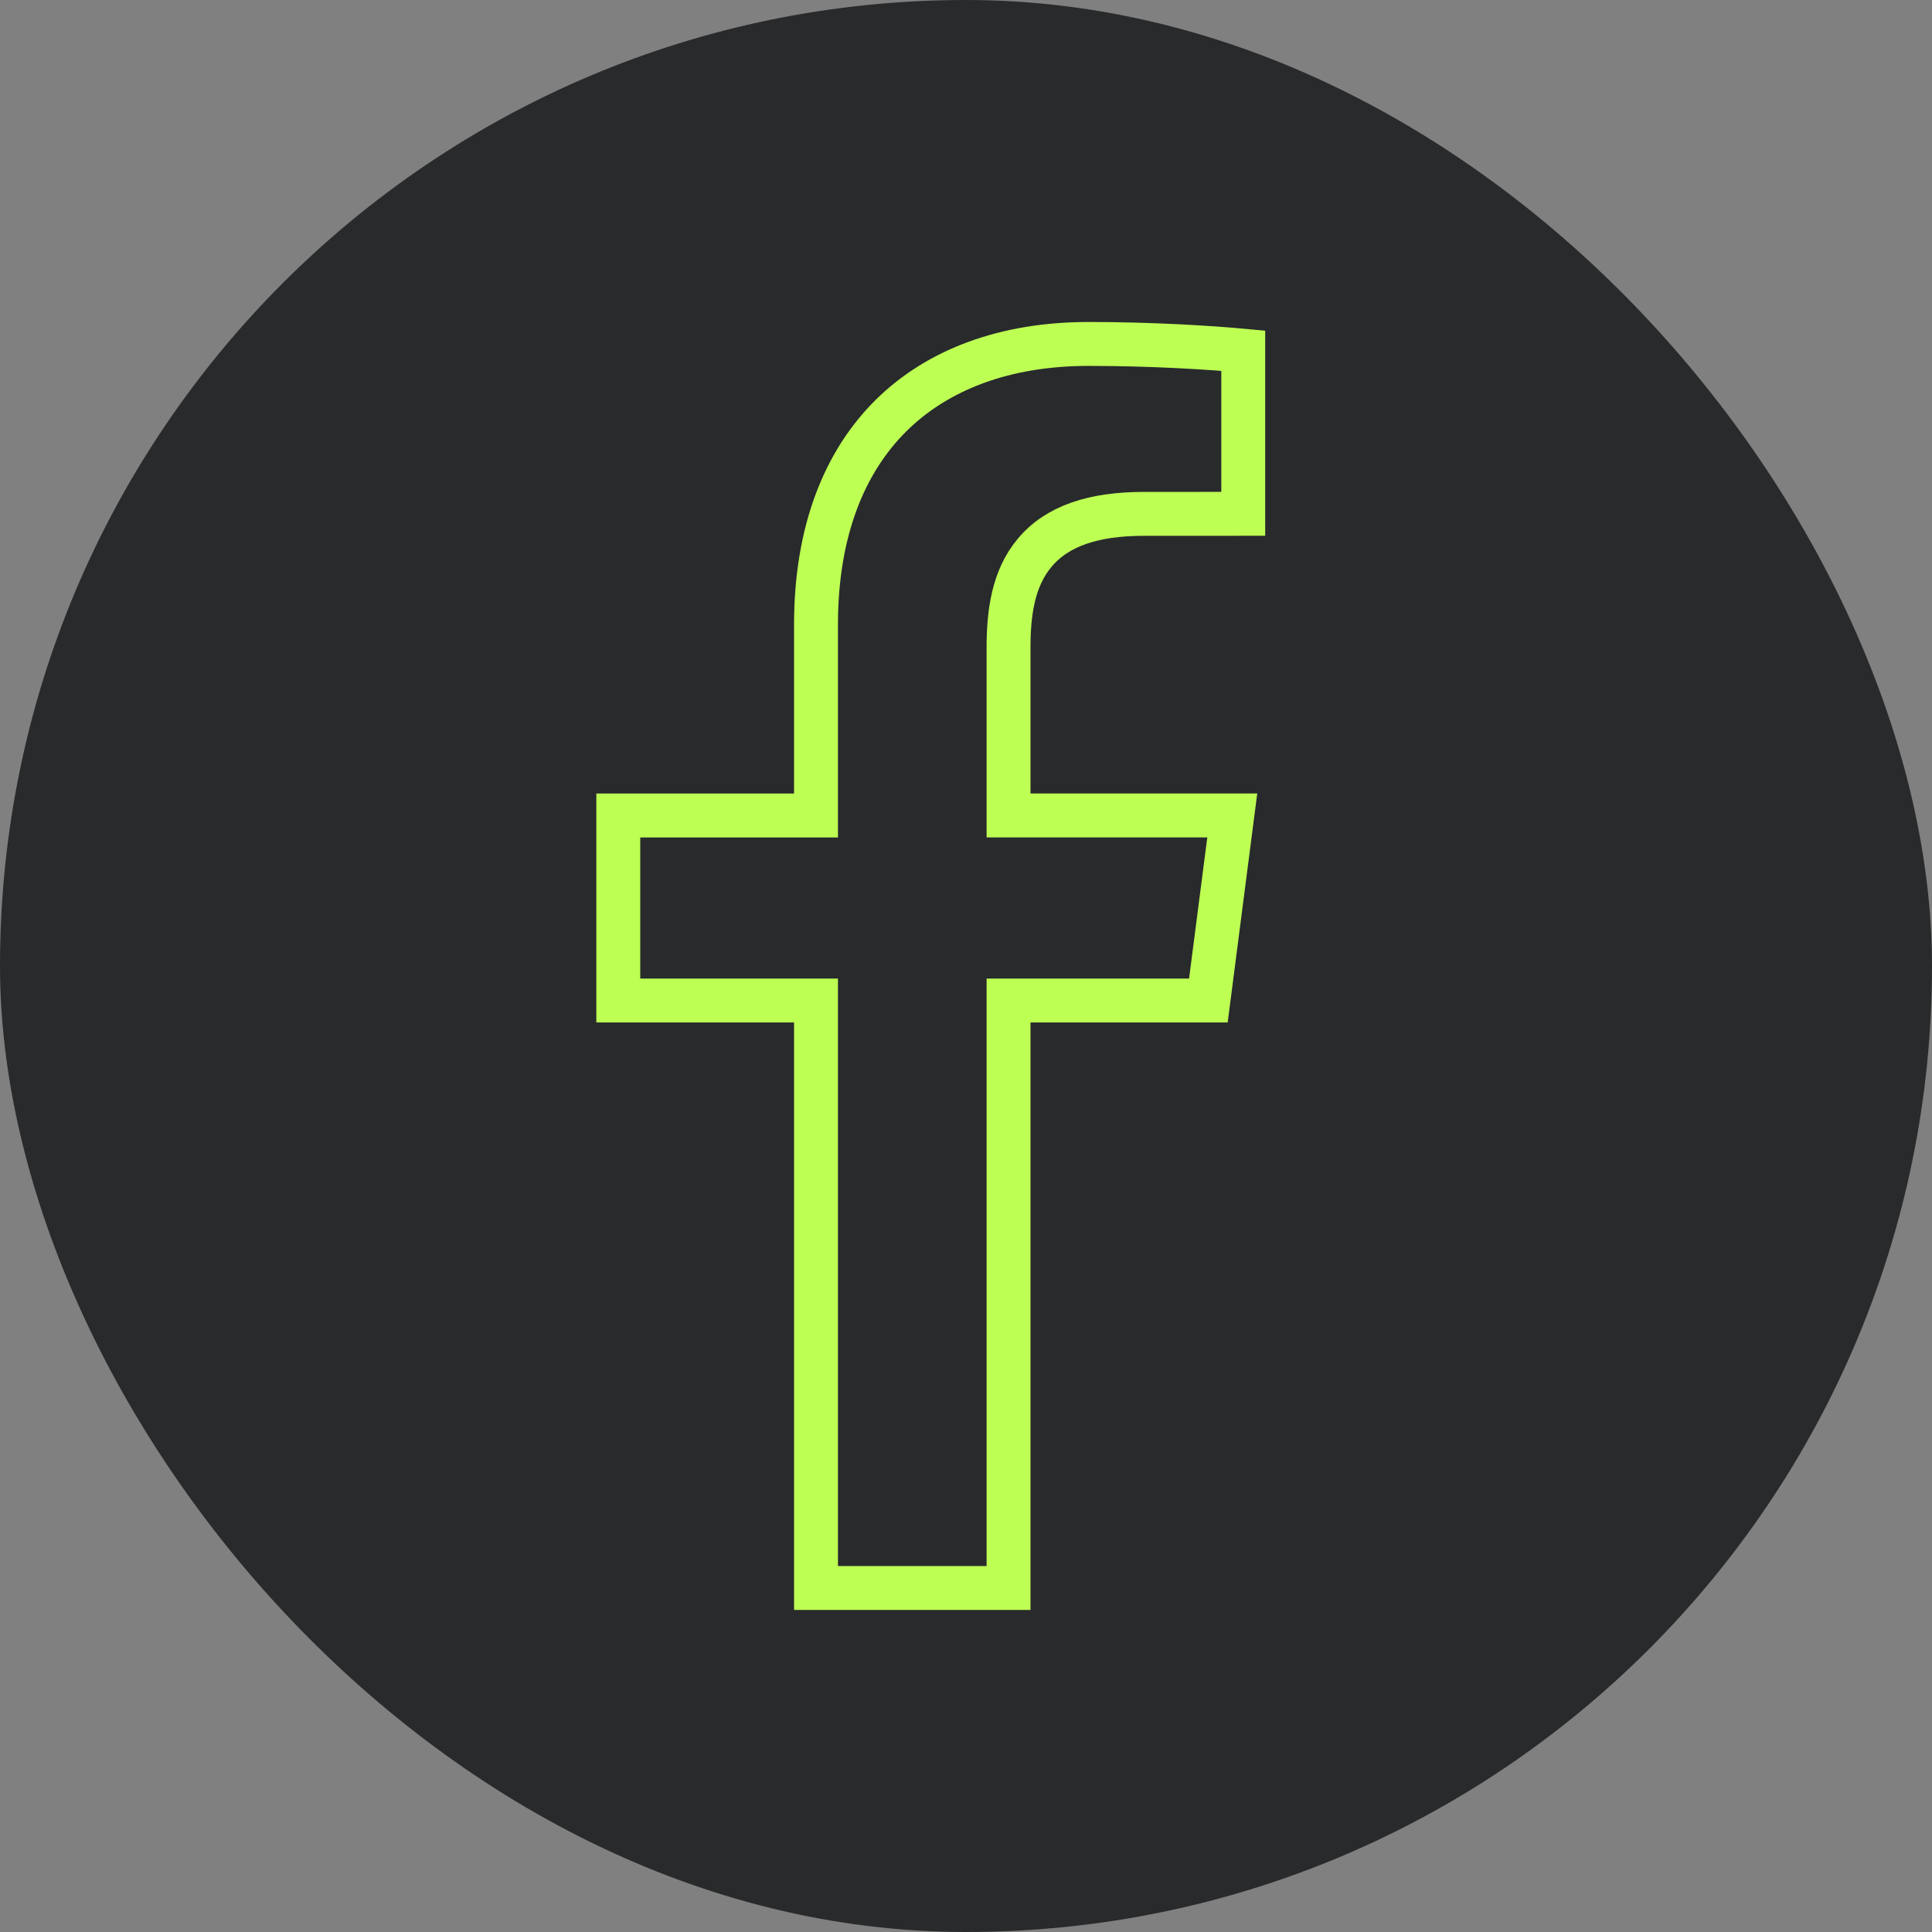 <svg width="44" height="44" viewBox="0 0 44 44" fill="none" xmlns="http://www.w3.org/2000/svg">
<rect x="0" y="0" width="44" height="44" fill="#808080" stroke="none"/>
<g id="Facebook">
<rect id="Rectangle" width="44" height="44" rx="22" fill="#282A2C"/>
<path id="Vector" d="M23.469 22.786H22.969V23.286V36.166L18.584 36.166V23.286V22.786H18.084H14.081V18.572H18.084H18.584V18.072V14.226C18.584 12.098 19.231 10.514 20.296 9.461C21.362 8.408 22.902 7.833 24.791 7.833C26.28 7.833 27.601 7.921 28.314 7.987V11.702L26.053 11.703C26.053 11.703 26.053 11.703 26.053 11.703C24.904 11.703 24.079 11.976 23.567 12.585C23.07 13.174 22.969 13.966 22.969 14.742V18.071V18.571H23.469H28.064L27.52 22.786H23.469Z" stroke="#BEFF54"/>
</g>
</svg>
